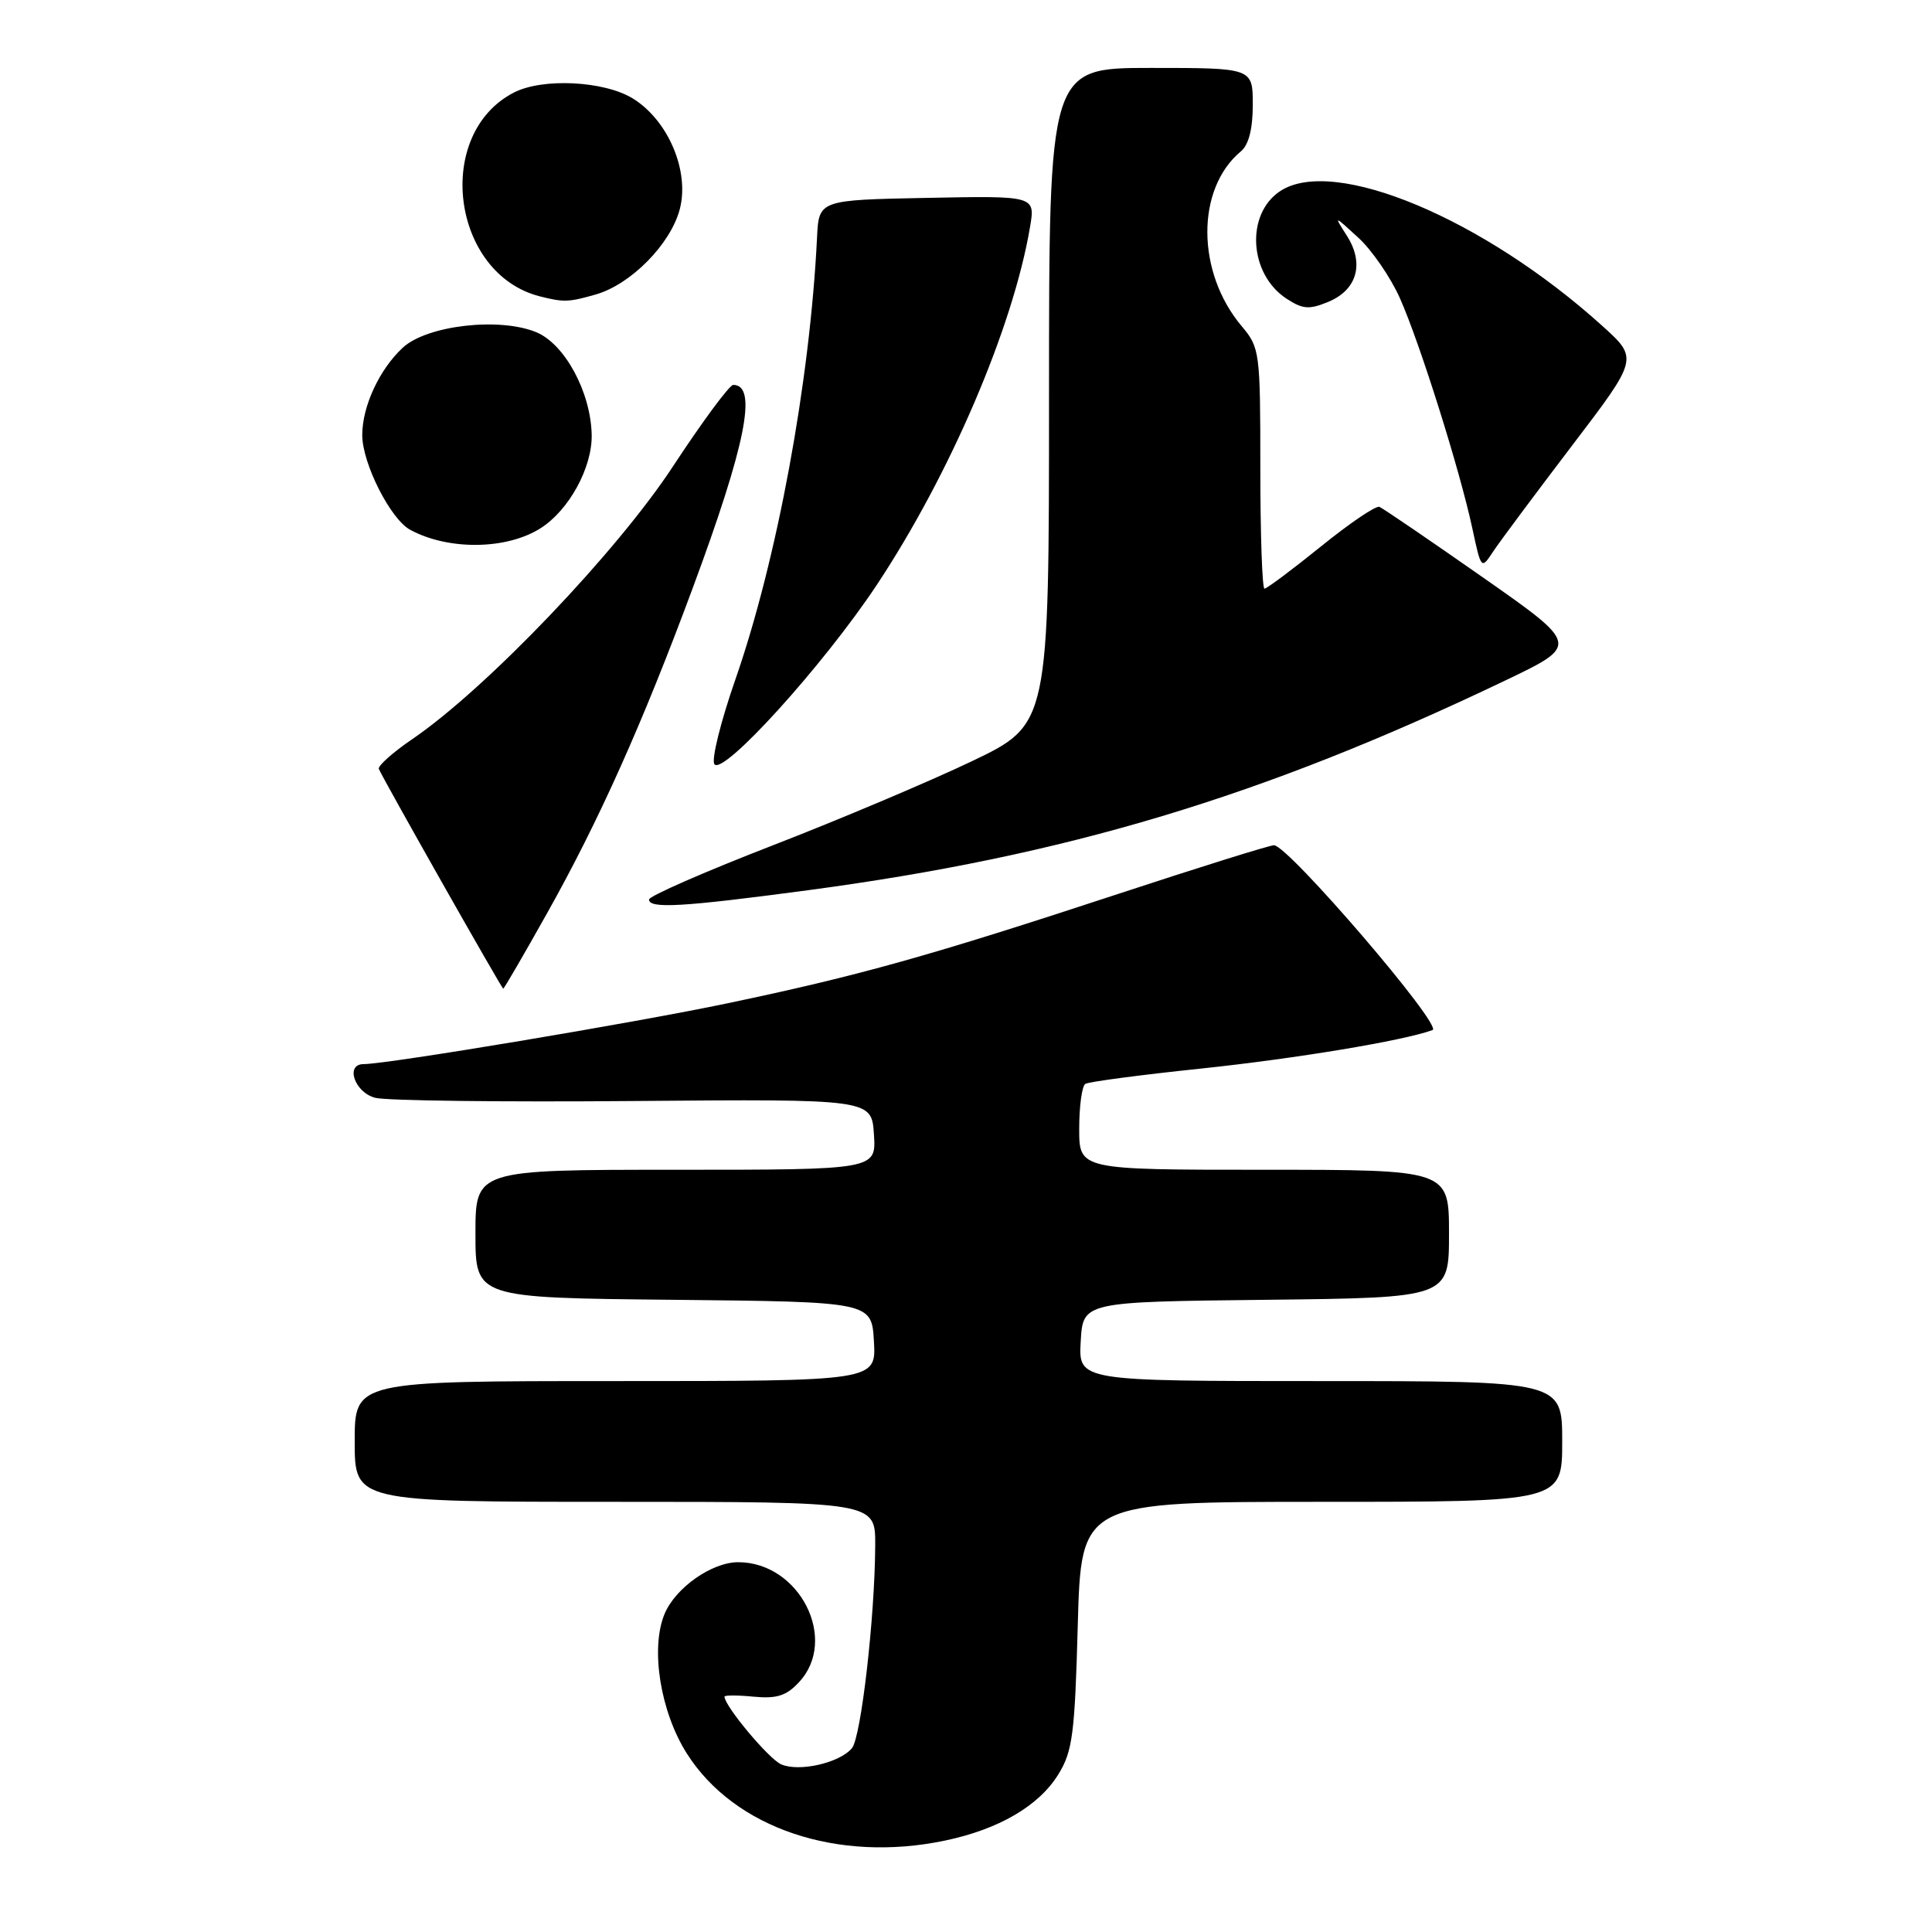 <?xml version="1.0" encoding="UTF-8" standalone="no"?>
<!DOCTYPE svg PUBLIC "-//W3C//DTD SVG 1.1//EN" "http://www.w3.org/Graphics/SVG/1.1/DTD/svg11.dtd" >
<svg xmlns="http://www.w3.org/2000/svg" xmlns:xlink="http://www.w3.org/1999/xlink" version="1.1" viewBox="0 0 256 256">
 <g >
 <path fill="currentColor"
d=" M 125.20 243.89 C 132.34 242.40 137.66 239.29 140.23 235.12 C 142.12 232.07 142.42 229.80 142.81 215.34 C 143.26 199.00 143.26 199.00 175.13 199.00 C 207.00 199.00 207.00 199.00 207.00 191.00 C 207.00 183.00 207.00 183.00 174.95 183.00 C 142.90 183.00 142.90 183.00 143.20 177.75 C 143.50 172.50 143.50 172.50 167.75 172.23 C 192.00 171.96 192.00 171.96 192.00 163.48 C 192.00 155.00 192.00 155.00 167.50 155.00 C 143.00 155.00 143.00 155.00 143.00 149.56 C 143.00 146.57 143.37 143.89 143.81 143.62 C 144.26 143.34 151.12 142.43 159.06 141.60 C 171.78 140.26 185.91 137.91 189.82 136.49 C 191.26 135.97 170.68 112.00 168.81 112.00 C 168.23 112.00 158.92 114.91 148.13 118.46 C 123.23 126.65 113.89 129.27 96.50 132.92 C 84.15 135.52 51.36 141.00 48.18 141.00 C 45.69 141.00 47.00 144.78 49.74 145.47 C 51.24 145.85 66.66 146.04 83.99 145.89 C 115.50 145.63 115.50 145.63 115.80 150.31 C 116.11 155.00 116.11 155.00 89.55 155.00 C 63.00 155.00 63.00 155.00 63.00 163.48 C 63.00 171.97 63.00 171.97 89.25 172.23 C 115.50 172.50 115.50 172.50 115.80 177.75 C 116.10 183.00 116.10 183.00 81.55 183.00 C 47.00 183.00 47.00 183.00 47.00 191.00 C 47.00 199.00 47.00 199.00 81.50 199.00 C 116.00 199.00 116.00 199.00 115.97 204.75 C 115.93 214.25 114.10 230.17 112.89 231.64 C 111.26 233.60 105.86 234.83 103.50 233.78 C 101.84 233.04 96.00 226.05 96.00 224.81 C 96.00 224.61 97.74 224.61 99.87 224.82 C 102.92 225.11 104.21 224.70 105.87 222.90 C 111.15 217.25 105.94 206.99 97.80 207.00 C 94.30 207.01 89.49 210.40 88.05 213.87 C 86.16 218.45 87.50 226.81 91.01 232.35 C 97.29 242.25 110.97 246.87 125.20 243.89 Z  M 72.50 120.99 C 79.33 108.82 85.13 95.89 91.76 78.00 C 98.82 58.97 100.42 51.00 97.16 51.00 C 96.66 51.00 93.08 55.85 89.19 61.77 C 81.77 73.10 64.48 91.20 54.70 97.89 C 52.05 99.69 50.03 101.50 50.20 101.89 C 50.79 103.29 66.48 131.00 66.68 131.00 C 66.80 131.00 69.41 126.50 72.50 120.99 Z  M 107.06 117.96 C 141.28 113.39 167.23 105.59 199.39 90.20 C 209.29 85.47 209.29 85.47 196.45 76.48 C 189.39 71.54 183.24 67.35 182.78 67.16 C 182.32 66.97 178.83 69.33 175.03 72.41 C 171.22 75.48 167.86 78.00 167.55 78.00 C 167.25 78.00 167.00 70.83 167.00 62.08 C 167.00 46.60 166.93 46.07 164.53 43.22 C 158.50 36.06 158.46 25.01 164.43 20.05 C 165.46 19.20 166.00 17.08 166.00 13.88 C 166.00 9.00 166.00 9.00 152.50 9.00 C 139.00 9.00 139.00 9.00 139.00 52.49 C 139.00 95.98 139.00 95.98 128.75 100.88 C 123.11 103.57 111.19 108.61 102.25 112.07 C 93.31 115.54 86.00 118.74 86.00 119.19 C 86.00 120.44 90.43 120.18 107.06 117.96 Z  M 116.18 77.50 C 125.90 62.84 134.24 43.36 136.48 30.10 C 137.19 25.94 137.19 25.94 122.84 26.22 C 108.50 26.50 108.50 26.50 108.26 31.50 C 107.32 50.61 102.97 74.16 97.43 90.07 C 95.51 95.58 94.26 100.61 94.65 101.24 C 95.70 102.95 109.10 88.17 116.18 77.50 Z  M 208.30 59.05 C 217.10 47.50 217.10 47.50 212.30 43.17 C 196.57 28.96 176.75 20.66 169.65 25.31 C 165.03 28.34 165.48 36.30 170.46 39.57 C 172.62 40.98 173.47 41.05 176.02 39.99 C 179.83 38.41 180.81 34.91 178.47 31.24 C 176.72 28.50 176.72 28.50 179.99 31.50 C 181.79 33.15 184.26 36.75 185.49 39.50 C 188.12 45.39 193.45 62.32 195.10 70.05 C 196.27 75.48 196.27 75.48 197.88 73.04 C 198.77 71.70 203.46 65.41 208.30 59.05 Z  M 71.57 70.03 C 75.37 67.66 78.51 61.94 78.40 57.57 C 78.27 51.94 74.83 45.58 71.06 44.02 C 66.18 42.00 56.58 43.11 53.38 46.06 C 50.28 48.93 48.00 53.83 48.00 57.65 C 48.00 61.39 51.74 68.79 54.35 70.20 C 59.38 72.93 67.05 72.86 71.57 70.03 Z  M 78.94 39.02 C 83.58 37.69 88.82 32.39 90.06 27.77 C 91.42 22.71 88.54 15.91 83.82 13.03 C 80.01 10.71 71.89 10.31 68.10 12.26 C 57.44 17.74 59.81 36.29 71.54 39.27 C 74.70 40.07 75.34 40.05 78.94 39.02 Z "/>
</g>
</svg>